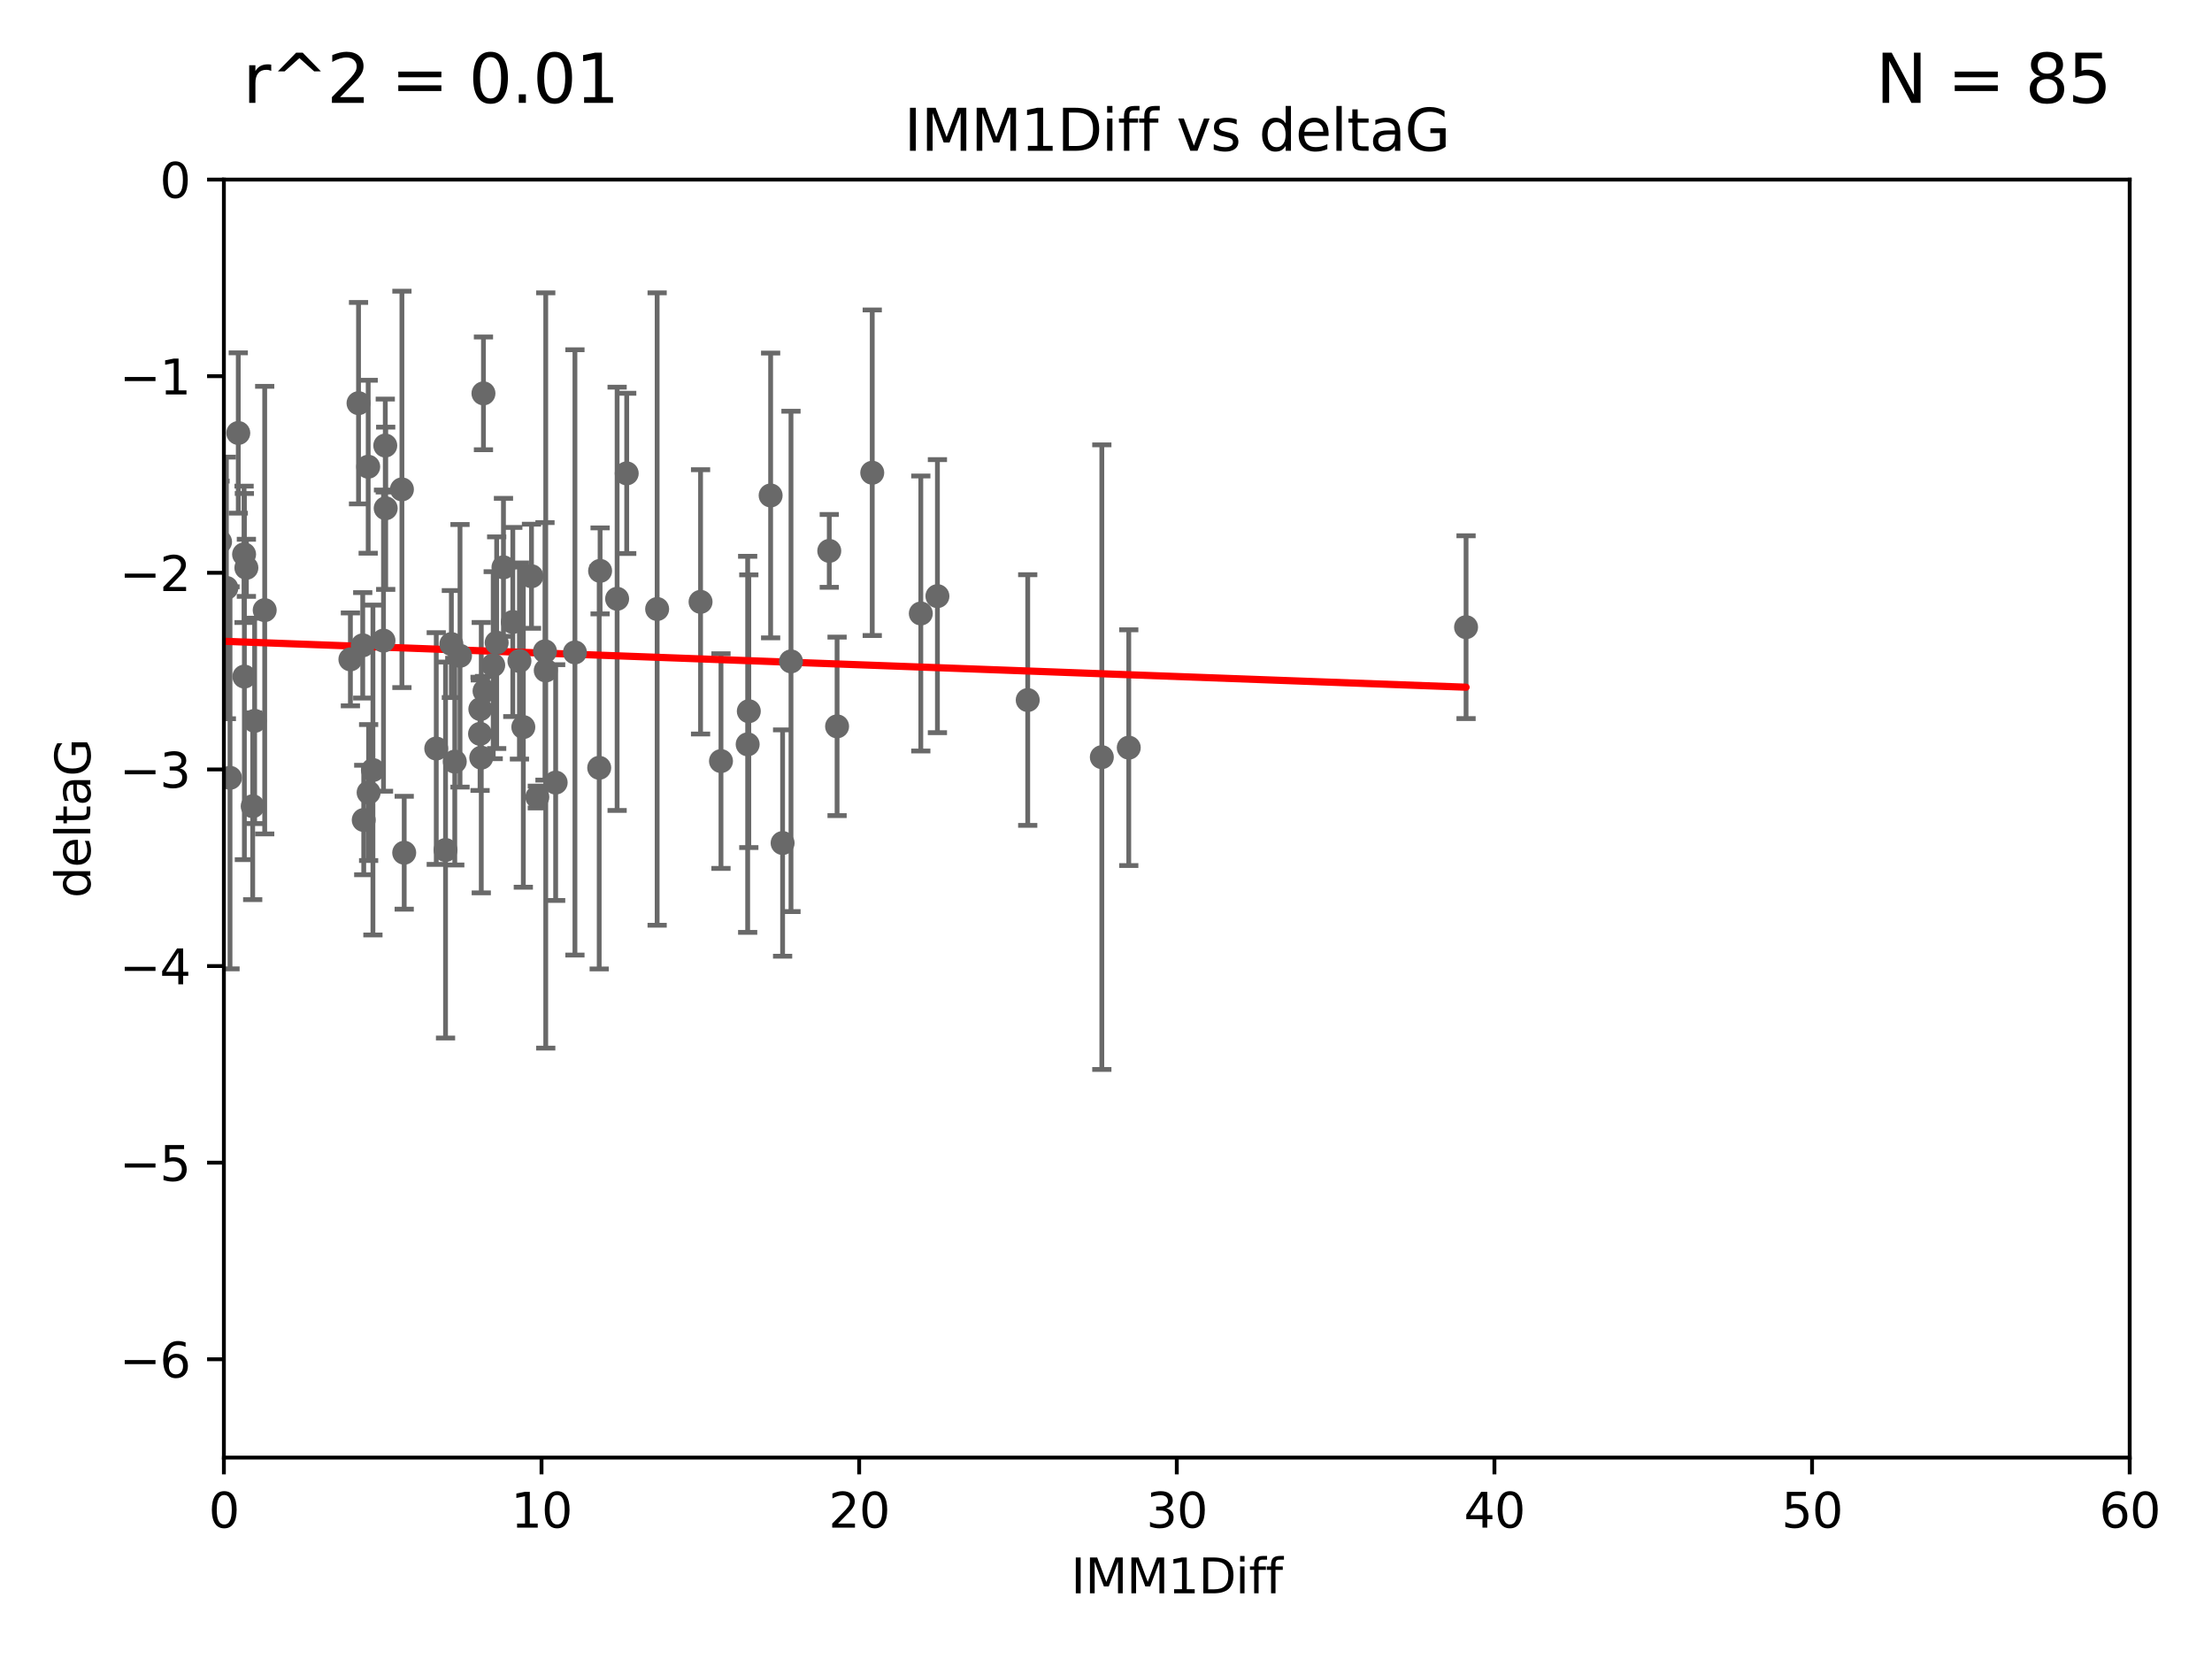 <?xml version="1.0" encoding="utf-8" standalone="no"?>
<!DOCTYPE svg PUBLIC "-//W3C//DTD SVG 1.1//EN"
  "http://www.w3.org/Graphics/SVG/1.1/DTD/svg11.dtd">
<svg xmlns:xlink="http://www.w3.org/1999/xlink" width="460.8pt" height="345.6pt" viewBox="0 0 460.8 345.6" xmlns="http://www.w3.org/2000/svg" version="1.1">
 <defs>
  <style type="text/css">*{stroke-linejoin: round; stroke-linecap: butt}</style>
 </defs>
 <g id="figure_1">
  <g id="patch_1">
   <path d="M 0 345.6 
L 460.8 345.6 
L 460.8 0 
L 0 0 
z
" style="fill: #ffffff"/>
  </g>
  <g id="axes_1">
   <g id="patch_2">
    <path d="M 46.64 303.64 
L 443.655 303.64 
L 443.655 37.411 
L 46.64 37.411 
z
" style="fill: #ffffff"/>
   </g>
   <g id="PathCollection_1">
    <defs>
     <path id="m574c63deb1" d="M 0 1.118 
C 0.297 1.118 0.581 1 0.791 0.791 
C 1 0.581 1.118 0.297 1.118 0 
C 1.118 -0.297 1 -0.581 0.791 -0.791 
C 0.581 -1 0.297 -1.118 0 -1.118 
C -0.297 -1.118 -0.581 -1 -0.791 -0.791 
C -1 -0.581 -1.118 -0.297 -1.118 0 
C -1.118 0.297 -1 0.581 -0.791 0.791 
C -0.581 1 -0.297 1.118 0 1.118 
z
" style="stroke: #696969"/>
    </defs>
    <g clip-path="url(#pde5aeaf390)">
     <use xlink:href="#m574c63deb1" x="27.583" y="138.991" style="fill: #696969; stroke: #696969"/>
     <use xlink:href="#m574c63deb1" x="50.908" y="140.944" style="fill: #696969; stroke: #696969"/>
     <use xlink:href="#m574c63deb1" x="72.995" y="137.361" style="fill: #696969; stroke: #696969"/>
     <use xlink:href="#m574c63deb1" x="20.556" y="90.356" style="fill: #696969; stroke: #696969"/>
     <use xlink:href="#m574c63deb1" x="53.045" y="150.171" style="fill: #696969; stroke: #696969"/>
     <use xlink:href="#m574c63deb1" x="79.89" y="133.454" style="fill: #696969; stroke: #696969"/>
     <use xlink:href="#m574c63deb1" x="37.184" y="168.441" style="fill: #696969; stroke: #696969"/>
     <use xlink:href="#m574c63deb1" x="36.721" y="122.636" style="fill: #696969; stroke: #696969"/>
     <use xlink:href="#m574c63deb1" x="94.738" y="158.659" style="fill: #696969; stroke: #696969"/>
     <use xlink:href="#m574c63deb1" x="113.53" y="135.686" style="fill: #696969; stroke: #696969"/>
     <use xlink:href="#m574c63deb1" x="38.931" y="152.121" style="fill: #696969; stroke: #696969"/>
     <use xlink:href="#m574c63deb1" x="28.364" y="144.443" style="fill: #696969; stroke: #696969"/>
     <use xlink:href="#m574c63deb1" x="22.369" y="114.754" style="fill: #696969; stroke: #696969"/>
     <use xlink:href="#m574c63deb1" x="38.356" y="149.63" style="fill: #696969; stroke: #696969"/>
     <use xlink:href="#m574c63deb1" x="38.673" y="178.006" style="fill: #696969; stroke: #696969"/>
     <use xlink:href="#m574c63deb1" x="52.642" y="167.952" style="fill: #696969; stroke: #696969"/>
     <use xlink:href="#m574c63deb1" x="38.587" y="139.362" style="fill: #696969; stroke: #696969"/>
     <use xlink:href="#m574c63deb1" x="50.848" y="115.476" style="fill: #696969; stroke: #696969"/>
     <use xlink:href="#m574c63deb1" x="47.156" y="122.472" style="fill: #696969; stroke: #696969"/>
     <use xlink:href="#m574c63deb1" x="35.57" y="125.733" style="fill: #696969; stroke: #696969"/>
     <use xlink:href="#m574c63deb1" x="35.054" y="167.608" style="fill: #696969; stroke: #696969"/>
     <use xlink:href="#m574c63deb1" x="76.793" y="165.102" style="fill: #696969; stroke: #696969"/>
     <use xlink:href="#m574c63deb1" x="26.068" y="140.03" style="fill: #696969; stroke: #696969"/>
     <use xlink:href="#m574c63deb1" x="47.917" y="162.032" style="fill: #696969; stroke: #696969"/>
     <use xlink:href="#m574c63deb1" x="95.83" y="136.616" style="fill: #696969; stroke: #696969"/>
     <use xlink:href="#m574c63deb1" x="43.193" y="139.482" style="fill: #696969; stroke: #696969"/>
     <use xlink:href="#m574c63deb1" x="41.896" y="145.205" style="fill: #696969; stroke: #696969"/>
     <use xlink:href="#m574c63deb1" x="29.734" y="85.045" style="fill: #696969; stroke: #696969"/>
     <use xlink:href="#m574c63deb1" x="23.084" y="80.094" style="fill: #696969; stroke: #696969"/>
     <use xlink:href="#m574c63deb1" x="37.601" y="132.1" style="fill: #696969; stroke: #696969"/>
     <use xlink:href="#m574c63deb1" x="110.718" y="120.039" style="fill: #696969; stroke: #696969"/>
     <use xlink:href="#m574c63deb1" x="83.728" y="101.947" style="fill: #696969; stroke: #696969"/>
     <use xlink:href="#m574c63deb1" x="100.257" y="157.835" style="fill: #696969; stroke: #696969"/>
     <use xlink:href="#m574c63deb1" x="21.337" y="144.473" style="fill: #696969; stroke: #696969"/>
     <use xlink:href="#m574c63deb1" x="74.689" y="83.988" style="fill: #696969; stroke: #696969"/>
     <use xlink:href="#m574c63deb1" x="76.701" y="97.228" style="fill: #696969; stroke: #696969"/>
     <use xlink:href="#m574c63deb1" x="136.895" y="126.872" style="fill: #696969; stroke: #696969"/>
     <use xlink:href="#m574c63deb1" x="125.011" y="118.925" style="fill: #696969; stroke: #696969"/>
     <use xlink:href="#m574c63deb1" x="84.204" y="177.64" style="fill: #696969; stroke: #696969"/>
     <use xlink:href="#m574c63deb1" x="45.839" y="112.863" style="fill: #696969; stroke: #696969"/>
     <use xlink:href="#m574c63deb1" x="51.325" y="118.287" style="fill: #696969; stroke: #696969"/>
     <use xlink:href="#m574c63deb1" x="77.687" y="160.41" style="fill: #696969; stroke: #696969"/>
     <use xlink:href="#m574c63deb1" x="55.143" y="127.102" style="fill: #696969; stroke: #696969"/>
     <use xlink:href="#m574c63deb1" x="75.774" y="170.822" style="fill: #696969; stroke: #696969"/>
     <use xlink:href="#m574c63deb1" x="80.347" y="105.883" style="fill: #696969; stroke: #696969"/>
     <use xlink:href="#m574c63deb1" x="75.563" y="134.434" style="fill: #696969; stroke: #696969"/>
     <use xlink:href="#m574c63deb1" x="111.936" y="166.039" style="fill: #696969; stroke: #696969"/>
     <use xlink:href="#m574c63deb1" x="94.03" y="134.166" style="fill: #696969; stroke: #696969"/>
     <use xlink:href="#m574c63deb1" x="109.018" y="151.468" style="fill: #696969; stroke: #696969"/>
     <use xlink:href="#m574c63deb1" x="49.637" y="90.2" style="fill: #696969; stroke: #696969"/>
     <use xlink:href="#m574c63deb1" x="100.713" y="81.947" style="fill: #696969; stroke: #696969"/>
     <use xlink:href="#m574c63deb1" x="100.005" y="152.872" style="fill: #696969; stroke: #696969"/>
     <use xlink:href="#m574c63deb1" x="42.822" y="122.845" style="fill: #696969; stroke: #696969"/>
     <use xlink:href="#m574c63deb1" x="108.21" y="137.699" style="fill: #696969; stroke: #696969"/>
     <use xlink:href="#m574c63deb1" x="90.881" y="155.934" style="fill: #696969; stroke: #696969"/>
     <use xlink:href="#m574c63deb1" x="119.77" y="135.909" style="fill: #696969; stroke: #696969"/>
     <use xlink:href="#m574c63deb1" x="164.778" y="137.783" style="fill: #696969; stroke: #696969"/>
     <use xlink:href="#m574c63deb1" x="115.754" y="163.027" style="fill: #696969; stroke: #696969"/>
     <use xlink:href="#m574c63deb1" x="124.825" y="159.95" style="fill: #696969; stroke: #696969"/>
     <use xlink:href="#m574c63deb1" x="128.557" y="124.741" style="fill: #696969; stroke: #696969"/>
     <use xlink:href="#m574c63deb1" x="113.689" y="139.672" style="fill: #696969; stroke: #696969"/>
     <use xlink:href="#m574c63deb1" x="145.94" y="125.378" style="fill: #696969; stroke: #696969"/>
     <use xlink:href="#m574c63deb1" x="102.745" y="138.571" style="fill: #696969; stroke: #696969"/>
     <use xlink:href="#m574c63deb1" x="130.556" y="98.614" style="fill: #696969; stroke: #696969"/>
     <use xlink:href="#m574c63deb1" x="103.466" y="133.882" style="fill: #696969; stroke: #696969"/>
     <use xlink:href="#m574c63deb1" x="100.94" y="143.954" style="fill: #696969; stroke: #696969"/>
     <use xlink:href="#m574c63deb1" x="100.065" y="147.722" style="fill: #696969; stroke: #696969"/>
     <use xlink:href="#m574c63deb1" x="155.991" y="148.158" style="fill: #696969; stroke: #696969"/>
     <use xlink:href="#m574c63deb1" x="174.38" y="151.313" style="fill: #696969; stroke: #696969"/>
     <use xlink:href="#m574c63deb1" x="163.032" y="175.62" style="fill: #696969; stroke: #696969"/>
     <use xlink:href="#m574c63deb1" x="150.195" y="158.547" style="fill: #696969; stroke: #696969"/>
     <use xlink:href="#m574c63deb1" x="80.261" y="92.815" style="fill: #696969; stroke: #696969"/>
     <use xlink:href="#m574c63deb1" x="104.882" y="118.184" style="fill: #696969; stroke: #696969"/>
     <use xlink:href="#m574c63deb1" x="92.813" y="177.073" style="fill: #696969; stroke: #696969"/>
     <use xlink:href="#m574c63deb1" x="155.753" y="155.059" style="fill: #696969; stroke: #696969"/>
     <use xlink:href="#m574c63deb1" x="214.094" y="145.834" style="fill: #696969; stroke: #696969"/>
     <use xlink:href="#m574c63deb1" x="106.827" y="129.571" style="fill: #696969; stroke: #696969"/>
     <use xlink:href="#m574c63deb1" x="305.408" y="130.652" style="fill: #696969; stroke: #696969"/>
     <use xlink:href="#m574c63deb1" x="172.752" y="114.763" style="fill: #696969; stroke: #696969"/>
     <use xlink:href="#m574c63deb1" x="235.143" y="155.752" style="fill: #696969; stroke: #696969"/>
     <use xlink:href="#m574c63deb1" x="181.705" y="98.48" style="fill: #696969; stroke: #696969"/>
     <use xlink:href="#m574c63deb1" x="160.537" y="103.212" style="fill: #696969; stroke: #696969"/>
     <use xlink:href="#m574c63deb1" x="195.282" y="124.187" style="fill: #696969; stroke: #696969"/>
     <use xlink:href="#m574c63deb1" x="191.822" y="127.799" style="fill: #696969; stroke: #696969"/>
     <use xlink:href="#m574c63deb1" x="229.532" y="157.729" style="fill: #696969; stroke: #696969"/>
    </g>
   </g>
   <g id="matplotlib.axis_1">
    <g id="xtick_1">
     <g id="line2d_1">
      <defs>
       <path id="m082822a2c7" d="M 0 0 
L 0 3.5 
" style="stroke: #000000; stroke-width: 0.8"/>
      </defs>
      <g>
       <use xlink:href="#m082822a2c7" x="46.64" y="303.64" style="stroke: #000000; stroke-width: 0.8"/>
      </g>
     </g>
     <g id="text_1">
      <!-- 0 -->
      <g transform="translate(43.459 318.238)scale(0.1 -0.1)">
       <defs>
        <path id="DejaVuSans-30" d="M 2034 4250 
Q 1547 4250 1301 3770 
Q 1056 3291 1056 2328 
Q 1056 1369 1301 889 
Q 1547 409 2034 409 
Q 2525 409 2770 889 
Q 3016 1369 3016 2328 
Q 3016 3291 2770 3770 
Q 2525 4250 2034 4250 
z
M 2034 4750 
Q 2819 4750 3233 4129 
Q 3647 3509 3647 2328 
Q 3647 1150 3233 529 
Q 2819 -91 2034 -91 
Q 1250 -91 836 529 
Q 422 1150 422 2328 
Q 422 3509 836 4129 
Q 1250 4750 2034 4750 
z
" transform="scale(0.016)"/>
       </defs>
       <use xlink:href="#DejaVuSans-30"/>
      </g>
     </g>
    </g>
    <g id="xtick_2">
     <g id="line2d_2">
      <g>
       <use xlink:href="#m082822a2c7" x="112.809" y="303.64" style="stroke: #000000; stroke-width: 0.8"/>
      </g>
     </g>
     <g id="text_2">
      <!-- 10 -->
      <g transform="translate(106.447 318.238)scale(0.1 -0.1)">
       <defs>
        <path id="DejaVuSans-31" d="M 794 531 
L 1825 531 
L 1825 4091 
L 703 3866 
L 703 4441 
L 1819 4666 
L 2450 4666 
L 2450 531 
L 3481 531 
L 3481 0 
L 794 0 
L 794 531 
z
" transform="scale(0.016)"/>
       </defs>
       <use xlink:href="#DejaVuSans-31"/>
       <use xlink:href="#DejaVuSans-30" x="63.623"/>
      </g>
     </g>
    </g>
    <g id="xtick_3">
     <g id="line2d_3">
      <g>
       <use xlink:href="#m082822a2c7" x="178.978" y="303.64" style="stroke: #000000; stroke-width: 0.8"/>
      </g>
     </g>
     <g id="text_3">
      <!-- 20 -->
      <g transform="translate(172.616 318.238)scale(0.1 -0.1)">
       <defs>
        <path id="DejaVuSans-32" d="M 1228 531 
L 3431 531 
L 3431 0 
L 469 0 
L 469 531 
Q 828 903 1448 1529 
Q 2069 2156 2228 2338 
Q 2531 2678 2651 2914 
Q 2772 3150 2772 3378 
Q 2772 3750 2511 3984 
Q 2250 4219 1831 4219 
Q 1534 4219 1204 4116 
Q 875 4013 500 3803 
L 500 4441 
Q 881 4594 1212 4672 
Q 1544 4750 1819 4750 
Q 2544 4750 2975 4387 
Q 3406 4025 3406 3419 
Q 3406 3131 3298 2873 
Q 3191 2616 2906 2266 
Q 2828 2175 2409 1742 
Q 1991 1309 1228 531 
z
" transform="scale(0.016)"/>
       </defs>
       <use xlink:href="#DejaVuSans-32"/>
       <use xlink:href="#DejaVuSans-30" x="63.623"/>
      </g>
     </g>
    </g>
    <g id="xtick_4">
     <g id="line2d_4">
      <g>
       <use xlink:href="#m082822a2c7" x="245.148" y="303.64" style="stroke: #000000; stroke-width: 0.8"/>
      </g>
     </g>
     <g id="text_4">
      <!-- 30 -->
      <g transform="translate(238.785 318.238)scale(0.1 -0.1)">
       <defs>
        <path id="DejaVuSans-33" d="M 2597 2516 
Q 3050 2419 3304 2112 
Q 3559 1806 3559 1356 
Q 3559 666 3084 287 
Q 2609 -91 1734 -91 
Q 1441 -91 1130 -33 
Q 819 25 488 141 
L 488 750 
Q 750 597 1062 519 
Q 1375 441 1716 441 
Q 2309 441 2620 675 
Q 2931 909 2931 1356 
Q 2931 1769 2642 2001 
Q 2353 2234 1838 2234 
L 1294 2234 
L 1294 2753 
L 1863 2753 
Q 2328 2753 2575 2939 
Q 2822 3125 2822 3475 
Q 2822 3834 2567 4026 
Q 2313 4219 1838 4219 
Q 1578 4219 1281 4162 
Q 984 4106 628 3988 
L 628 4550 
Q 988 4650 1302 4700 
Q 1616 4750 1894 4750 
Q 2613 4750 3031 4423 
Q 3450 4097 3450 3541 
Q 3450 3153 3228 2886 
Q 3006 2619 2597 2516 
z
" transform="scale(0.016)"/>
       </defs>
       <use xlink:href="#DejaVuSans-33"/>
       <use xlink:href="#DejaVuSans-30" x="63.623"/>
      </g>
     </g>
    </g>
    <g id="xtick_5">
     <g id="line2d_5">
      <g>
       <use xlink:href="#m082822a2c7" x="311.317" y="303.64" style="stroke: #000000; stroke-width: 0.8"/>
      </g>
     </g>
     <g id="text_5">
      <!-- 40 -->
      <g transform="translate(304.954 318.238)scale(0.1 -0.1)">
       <defs>
        <path id="DejaVuSans-34" d="M 2419 4116 
L 825 1625 
L 2419 1625 
L 2419 4116 
z
M 2253 4666 
L 3047 4666 
L 3047 1625 
L 3713 1625 
L 3713 1100 
L 3047 1100 
L 3047 0 
L 2419 0 
L 2419 1100 
L 313 1100 
L 313 1709 
L 2253 4666 
z
" transform="scale(0.016)"/>
       </defs>
       <use xlink:href="#DejaVuSans-34"/>
       <use xlink:href="#DejaVuSans-30" x="63.623"/>
      </g>
     </g>
    </g>
    <g id="xtick_6">
     <g id="line2d_6">
      <g>
       <use xlink:href="#m082822a2c7" x="377.486" y="303.64" style="stroke: #000000; stroke-width: 0.8"/>
      </g>
     </g>
     <g id="text_6">
      <!-- 50 -->
      <g transform="translate(371.123 318.238)scale(0.1 -0.1)">
       <defs>
        <path id="DejaVuSans-35" d="M 691 4666 
L 3169 4666 
L 3169 4134 
L 1269 4134 
L 1269 2991 
Q 1406 3038 1543 3061 
Q 1681 3084 1819 3084 
Q 2600 3084 3056 2656 
Q 3513 2228 3513 1497 
Q 3513 744 3044 326 
Q 2575 -91 1722 -91 
Q 1428 -91 1123 -41 
Q 819 9 494 109 
L 494 744 
Q 775 591 1075 516 
Q 1375 441 1709 441 
Q 2250 441 2565 725 
Q 2881 1009 2881 1497 
Q 2881 1984 2565 2268 
Q 2250 2553 1709 2553 
Q 1456 2553 1204 2497 
Q 953 2441 691 2322 
L 691 4666 
z
" transform="scale(0.016)"/>
       </defs>
       <use xlink:href="#DejaVuSans-35"/>
       <use xlink:href="#DejaVuSans-30" x="63.623"/>
      </g>
     </g>
    </g>
    <g id="xtick_7">
     <g id="line2d_7">
      <g>
       <use xlink:href="#m082822a2c7" x="443.655" y="303.64" style="stroke: #000000; stroke-width: 0.8"/>
      </g>
     </g>
     <g id="text_7">
      <!-- 60 -->
      <g transform="translate(437.293 318.238)scale(0.1 -0.1)">
       <defs>
        <path id="DejaVuSans-36" d="M 2113 2584 
Q 1688 2584 1439 2293 
Q 1191 2003 1191 1497 
Q 1191 994 1439 701 
Q 1688 409 2113 409 
Q 2538 409 2786 701 
Q 3034 994 3034 1497 
Q 3034 2003 2786 2293 
Q 2538 2584 2113 2584 
z
M 3366 4563 
L 3366 3988 
Q 3128 4100 2886 4159 
Q 2644 4219 2406 4219 
Q 1781 4219 1451 3797 
Q 1122 3375 1075 2522 
Q 1259 2794 1537 2939 
Q 1816 3084 2150 3084 
Q 2853 3084 3261 2657 
Q 3669 2231 3669 1497 
Q 3669 778 3244 343 
Q 2819 -91 2113 -91 
Q 1303 -91 875 529 
Q 447 1150 447 2328 
Q 447 3434 972 4092 
Q 1497 4750 2381 4750 
Q 2619 4750 2861 4703 
Q 3103 4656 3366 4563 
z
" transform="scale(0.016)"/>
       </defs>
       <use xlink:href="#DejaVuSans-36"/>
       <use xlink:href="#DejaVuSans-30" x="63.623"/>
      </g>
     </g>
    </g>
    <g id="text_8">
     <!-- IMM1Diff -->
     <g transform="translate(223.104 331.917)scale(0.1 -0.1)">
      <defs>
       <path id="DejaVuSans-49" d="M 628 4666 
L 1259 4666 
L 1259 0 
L 628 0 
L 628 4666 
z
" transform="scale(0.016)"/>
       <path id="DejaVuSans-4d" d="M 628 4666 
L 1569 4666 
L 2759 1491 
L 3956 4666 
L 4897 4666 
L 4897 0 
L 4281 0 
L 4281 4097 
L 3078 897 
L 2444 897 
L 1241 4097 
L 1241 0 
L 628 0 
L 628 4666 
z
" transform="scale(0.016)"/>
       <path id="DejaVuSans-44" d="M 1259 4147 
L 1259 519 
L 2022 519 
Q 2988 519 3436 956 
Q 3884 1394 3884 2338 
Q 3884 3275 3436 3711 
Q 2988 4147 2022 4147 
L 1259 4147 
z
M 628 4666 
L 1925 4666 
Q 3281 4666 3915 4102 
Q 4550 3538 4550 2338 
Q 4550 1131 3912 565 
Q 3275 0 1925 0 
L 628 0 
L 628 4666 
z
" transform="scale(0.016)"/>
       <path id="DejaVuSans-69" d="M 603 3500 
L 1178 3500 
L 1178 0 
L 603 0 
L 603 3500 
z
M 603 4863 
L 1178 4863 
L 1178 4134 
L 603 4134 
L 603 4863 
z
" transform="scale(0.016)"/>
       <path id="DejaVuSans-66" d="M 2375 4863 
L 2375 4384 
L 1825 4384 
Q 1516 4384 1395 4259 
Q 1275 4134 1275 3809 
L 1275 3500 
L 2222 3500 
L 2222 3053 
L 1275 3053 
L 1275 0 
L 697 0 
L 697 3053 
L 147 3053 
L 147 3500 
L 697 3500 
L 697 3744 
Q 697 4328 969 4595 
Q 1241 4863 1831 4863 
L 2375 4863 
z
" transform="scale(0.016)"/>
      </defs>
      <use xlink:href="#DejaVuSans-49"/>
      <use xlink:href="#DejaVuSans-4d" x="29.492"/>
      <use xlink:href="#DejaVuSans-4d" x="115.771"/>
      <use xlink:href="#DejaVuSans-31" x="202.051"/>
      <use xlink:href="#DejaVuSans-44" x="265.674"/>
      <use xlink:href="#DejaVuSans-69" x="342.676"/>
      <use xlink:href="#DejaVuSans-66" x="370.459"/>
      <use xlink:href="#DejaVuSans-66" x="405.664"/>
     </g>
    </g>
   </g>
   <g id="matplotlib.axis_2">
    <g id="ytick_1">
     <g id="line2d_8">
      <defs>
       <path id="mbc1e26b89a" d="M 0 0 
L -3.5 0 
" style="stroke: #000000; stroke-width: 0.8"/>
      </defs>
      <g>
       <use xlink:href="#mbc1e26b89a" x="46.64" y="283.161" style="stroke: #000000; stroke-width: 0.8"/>
      </g>
     </g>
     <g id="text_9">
      <!-- −6 -->
      <g transform="translate(24.898 286.96)scale(0.1 -0.1)">
       <defs>
        <path id="DejaVuSans-2212" d="M 678 2272 
L 4684 2272 
L 4684 1741 
L 678 1741 
L 678 2272 
z
" transform="scale(0.016)"/>
       </defs>
       <use xlink:href="#DejaVuSans-2212"/>
       <use xlink:href="#DejaVuSans-36" x="83.789"/>
      </g>
     </g>
    </g>
    <g id="ytick_2">
     <g id="line2d_9">
      <g>
       <use xlink:href="#mbc1e26b89a" x="46.64" y="242.203" style="stroke: #000000; stroke-width: 0.8"/>
      </g>
     </g>
     <g id="text_10">
      <!-- −5 -->
      <g transform="translate(24.898 246.002)scale(0.1 -0.1)">
       <use xlink:href="#DejaVuSans-2212"/>
       <use xlink:href="#DejaVuSans-35" x="83.789"/>
      </g>
     </g>
    </g>
    <g id="ytick_3">
     <g id="line2d_10">
      <g>
       <use xlink:href="#mbc1e26b89a" x="46.64" y="201.244" style="stroke: #000000; stroke-width: 0.8"/>
      </g>
     </g>
     <g id="text_11">
      <!-- −4 -->
      <g transform="translate(24.898 205.044)scale(0.1 -0.1)">
       <use xlink:href="#DejaVuSans-2212"/>
       <use xlink:href="#DejaVuSans-34" x="83.789"/>
      </g>
     </g>
    </g>
    <g id="ytick_4">
     <g id="line2d_11">
      <g>
       <use xlink:href="#mbc1e26b89a" x="46.64" y="160.286" style="stroke: #000000; stroke-width: 0.8"/>
      </g>
     </g>
     <g id="text_12">
      <!-- −3 -->
      <g transform="translate(24.898 164.085)scale(0.1 -0.1)">
       <use xlink:href="#DejaVuSans-2212"/>
       <use xlink:href="#DejaVuSans-33" x="83.789"/>
      </g>
     </g>
    </g>
    <g id="ytick_5">
     <g id="line2d_12">
      <g>
       <use xlink:href="#mbc1e26b89a" x="46.64" y="119.328" style="stroke: #000000; stroke-width: 0.8"/>
      </g>
     </g>
     <g id="text_13">
      <!-- −2 -->
      <g transform="translate(24.898 123.127)scale(0.1 -0.1)">
       <use xlink:href="#DejaVuSans-2212"/>
       <use xlink:href="#DejaVuSans-32" x="83.789"/>
      </g>
     </g>
    </g>
    <g id="ytick_6">
     <g id="line2d_13">
      <g>
       <use xlink:href="#mbc1e26b89a" x="46.64" y="78.369" style="stroke: #000000; stroke-width: 0.8"/>
      </g>
     </g>
     <g id="text_14">
      <!-- −1 -->
      <g transform="translate(24.898 82.169)scale(0.1 -0.1)">
       <use xlink:href="#DejaVuSans-2212"/>
       <use xlink:href="#DejaVuSans-31" x="83.789"/>
      </g>
     </g>
    </g>
    <g id="ytick_7">
     <g id="line2d_14">
      <g>
       <use xlink:href="#mbc1e26b89a" x="46.64" y="37.411" style="stroke: #000000; stroke-width: 0.8"/>
      </g>
     </g>
     <g id="text_15">
      <!-- 0 -->
      <g transform="translate(33.278 41.21)scale(0.1 -0.1)">
       <use xlink:href="#DejaVuSans-30"/>
      </g>
     </g>
    </g>
    <g id="text_16">
     <!-- deltaG -->
     <g transform="translate(18.818 187.064)rotate(-90)scale(0.1 -0.1)">
      <defs>
       <path id="DejaVuSans-64" d="M 2906 2969 
L 2906 4863 
L 3481 4863 
L 3481 0 
L 2906 0 
L 2906 525 
Q 2725 213 2448 61 
Q 2172 -91 1784 -91 
Q 1150 -91 751 415 
Q 353 922 353 1747 
Q 353 2572 751 3078 
Q 1150 3584 1784 3584 
Q 2172 3584 2448 3432 
Q 2725 3281 2906 2969 
z
M 947 1747 
Q 947 1113 1208 752 
Q 1469 391 1925 391 
Q 2381 391 2643 752 
Q 2906 1113 2906 1747 
Q 2906 2381 2643 2742 
Q 2381 3103 1925 3103 
Q 1469 3103 1208 2742 
Q 947 2381 947 1747 
z
" transform="scale(0.016)"/>
       <path id="DejaVuSans-65" d="M 3597 1894 
L 3597 1613 
L 953 1613 
Q 991 1019 1311 708 
Q 1631 397 2203 397 
Q 2534 397 2845 478 
Q 3156 559 3463 722 
L 3463 178 
Q 3153 47 2828 -22 
Q 2503 -91 2169 -91 
Q 1331 -91 842 396 
Q 353 884 353 1716 
Q 353 2575 817 3079 
Q 1281 3584 2069 3584 
Q 2775 3584 3186 3129 
Q 3597 2675 3597 1894 
z
M 3022 2063 
Q 3016 2534 2758 2815 
Q 2500 3097 2075 3097 
Q 1594 3097 1305 2825 
Q 1016 2553 972 2059 
L 3022 2063 
z
" transform="scale(0.016)"/>
       <path id="DejaVuSans-6c" d="M 603 4863 
L 1178 4863 
L 1178 0 
L 603 0 
L 603 4863 
z
" transform="scale(0.016)"/>
       <path id="DejaVuSans-74" d="M 1172 4494 
L 1172 3500 
L 2356 3500 
L 2356 3053 
L 1172 3053 
L 1172 1153 
Q 1172 725 1289 603 
Q 1406 481 1766 481 
L 2356 481 
L 2356 0 
L 1766 0 
Q 1100 0 847 248 
Q 594 497 594 1153 
L 594 3053 
L 172 3053 
L 172 3500 
L 594 3500 
L 594 4494 
L 1172 4494 
z
" transform="scale(0.016)"/>
       <path id="DejaVuSans-61" d="M 2194 1759 
Q 1497 1759 1228 1600 
Q 959 1441 959 1056 
Q 959 750 1161 570 
Q 1363 391 1709 391 
Q 2188 391 2477 730 
Q 2766 1069 2766 1631 
L 2766 1759 
L 2194 1759 
z
M 3341 1997 
L 3341 0 
L 2766 0 
L 2766 531 
Q 2569 213 2275 61 
Q 1981 -91 1556 -91 
Q 1019 -91 701 211 
Q 384 513 384 1019 
Q 384 1609 779 1909 
Q 1175 2209 1959 2209 
L 2766 2209 
L 2766 2266 
Q 2766 2663 2505 2880 
Q 2244 3097 1772 3097 
Q 1472 3097 1187 3025 
Q 903 2953 641 2809 
L 641 3341 
Q 956 3463 1253 3523 
Q 1550 3584 1831 3584 
Q 2591 3584 2966 3190 
Q 3341 2797 3341 1997 
z
" transform="scale(0.016)"/>
       <path id="DejaVuSans-47" d="M 3809 666 
L 3809 1919 
L 2778 1919 
L 2778 2438 
L 4434 2438 
L 4434 434 
Q 4069 175 3628 42 
Q 3188 -91 2688 -91 
Q 1594 -91 976 548 
Q 359 1188 359 2328 
Q 359 3472 976 4111 
Q 1594 4750 2688 4750 
Q 3144 4750 3555 4637 
Q 3966 4525 4313 4306 
L 4313 3634 
Q 3963 3931 3569 4081 
Q 3175 4231 2741 4231 
Q 1884 4231 1454 3753 
Q 1025 3275 1025 2328 
Q 1025 1384 1454 906 
Q 1884 428 2741 428 
Q 3075 428 3337 486 
Q 3600 544 3809 666 
z
" transform="scale(0.016)"/>
      </defs>
      <use xlink:href="#DejaVuSans-64"/>
      <use xlink:href="#DejaVuSans-65" x="63.477"/>
      <use xlink:href="#DejaVuSans-6c" x="125"/>
      <use xlink:href="#DejaVuSans-74" x="152.783"/>
      <use xlink:href="#DejaVuSans-61" x="191.992"/>
      <use xlink:href="#DejaVuSans-47" x="253.271"/>
     </g>
    </g>
   </g>
   <g id="LineCollection_1">
    <path d="M 27.583 164.021 
L 27.583 113.962 
" clip-path="url(#pde5aeaf390)" style="fill: none; stroke: #696969"/>
    <path d="M 50.908 179.078 
L 50.908 102.809 
" clip-path="url(#pde5aeaf390)" style="fill: none; stroke: #696969"/>
    <path d="M 72.995 147.037 
L 72.995 127.686 
" clip-path="url(#pde5aeaf390)" style="fill: none; stroke: #696969"/>
    <path d="M 20.556 96.725 
L 20.556 83.987 
" clip-path="url(#pde5aeaf390)" style="fill: none; stroke: #696969"/>
    <path d="M 53.045 171.564 
L 53.045 128.778 
" clip-path="url(#pde5aeaf390)" style="fill: none; stroke: #696969"/>
    <path d="M 79.89 164.824 
L 79.89 102.083 
" clip-path="url(#pde5aeaf390)" style="fill: none; stroke: #696969"/>
    <path d="M 37.184 186.134 
L 37.184 150.749 
" clip-path="url(#pde5aeaf390)" style="fill: none; stroke: #696969"/>
    <path d="M 36.721 139.478 
L 36.721 105.794 
" clip-path="url(#pde5aeaf390)" style="fill: none; stroke: #696969"/>
    <path d="M 94.738 180.193 
L 94.738 137.125 
" clip-path="url(#pde5aeaf390)" style="fill: none; stroke: #696969"/>
    <path d="M 113.53 162.509 
L 113.53 108.863 
" clip-path="url(#pde5aeaf390)" style="fill: none; stroke: #696969"/>
    <path d="M 38.931 160.32 
L 38.931 143.921 
" clip-path="url(#pde5aeaf390)" style="fill: none; stroke: #696969"/>
    <path d="M 28.364 200.27 
L 28.364 88.616 
" clip-path="url(#pde5aeaf390)" style="fill: none; stroke: #696969"/>
    <path d="M 22.369 133.186 
L 22.369 96.322 
" clip-path="url(#pde5aeaf390)" style="fill: none; stroke: #696969"/>
    <path d="M 38.356 188.471 
L 38.356 110.79 
" clip-path="url(#pde5aeaf390)" style="fill: none; stroke: #696969"/>
    <path d="M 38.673 213.461 
L 38.673 142.55 
" clip-path="url(#pde5aeaf390)" style="fill: none; stroke: #696969"/>
    <path d="M 52.642 187.412 
L 52.642 148.492 
" clip-path="url(#pde5aeaf390)" style="fill: none; stroke: #696969"/>
    <path d="M 38.587 156.857 
L 38.587 121.867 
" clip-path="url(#pde5aeaf390)" style="fill: none; stroke: #696969"/>
    <path d="M 50.848 129.683 
L 50.848 101.27 
" clip-path="url(#pde5aeaf390)" style="fill: none; stroke: #696969"/>
    <path d="M 47.156 149.721 
L 47.156 95.222 
" clip-path="url(#pde5aeaf390)" style="fill: none; stroke: #696969"/>
    <path d="M 35.57 143.096 
L 35.57 108.37 
" clip-path="url(#pde5aeaf390)" style="fill: none; stroke: #696969"/>
    <path d="M 35.054 186.446 
L 35.054 148.77 
" clip-path="url(#pde5aeaf390)" style="fill: none; stroke: #696969"/>
    <path d="M 76.793 179.267 
L 76.793 150.936 
" clip-path="url(#pde5aeaf390)" style="fill: none; stroke: #696969"/>
    <path d="M 26.068 159.28 
L 26.068 120.779 
" clip-path="url(#pde5aeaf390)" style="fill: none; stroke: #696969"/>
    <path d="M 47.917 201.832 
L 47.917 122.231 
" clip-path="url(#pde5aeaf390)" style="fill: none; stroke: #696969"/>
    <path d="M 95.83 163.967 
L 95.83 109.266 
" clip-path="url(#pde5aeaf390)" style="fill: none; stroke: #696969"/>
    <path d="M 43.193 159.744 
L 43.193 119.221 
" clip-path="url(#pde5aeaf390)" style="fill: none; stroke: #696969"/>
    <path d="M 41.896 160.744 
L 41.896 129.666 
" clip-path="url(#pde5aeaf390)" style="fill: none; stroke: #696969"/>
    <path d="M 29.734 105.878 
L 29.734 64.213 
" clip-path="url(#pde5aeaf390)" style="fill: none; stroke: #696969"/>
    <path d="M 23.084 98.622 
L 23.084 61.566 
" clip-path="url(#pde5aeaf390)" style="fill: none; stroke: #696969"/>
    <path d="M 37.601 146.425 
L 37.601 117.775 
" clip-path="url(#pde5aeaf390)" style="fill: none; stroke: #696969"/>
    <path d="M 110.718 130.884 
L 110.718 109.194 
" clip-path="url(#pde5aeaf390)" style="fill: none; stroke: #696969"/>
    <path d="M 83.728 143.231 
L 83.728 60.663 
" clip-path="url(#pde5aeaf390)" style="fill: none; stroke: #696969"/>
    <path d="M 100.257 185.993 
L 100.257 129.677 
" clip-path="url(#pde5aeaf390)" style="fill: none; stroke: #696969"/>
    <path d="M 21.337 163.933 
L 21.337 125.012 
" clip-path="url(#pde5aeaf390)" style="fill: none; stroke: #696969"/>
    <path d="M 74.689 104.967 
L 74.689 63.009 
" clip-path="url(#pde5aeaf390)" style="fill: none; stroke: #696969"/>
    <path d="M 76.701 115.243 
L 76.701 79.213 
" clip-path="url(#pde5aeaf390)" style="fill: none; stroke: #696969"/>
    <path d="M 136.895 192.742 
L 136.895 61.003 
" clip-path="url(#pde5aeaf390)" style="fill: none; stroke: #696969"/>
    <path d="M 125.011 127.881 
L 125.011 109.969 
" clip-path="url(#pde5aeaf390)" style="fill: none; stroke: #696969"/>
    <path d="M 84.204 189.393 
L 84.204 165.886 
" clip-path="url(#pde5aeaf390)" style="fill: none; stroke: #696969"/>
    <path d="M 45.839 125.503 
L 45.839 100.224 
" clip-path="url(#pde5aeaf390)" style="fill: none; stroke: #696969"/>
    <path d="M 51.325 124.235 
L 51.325 112.338 
" clip-path="url(#pde5aeaf390)" style="fill: none; stroke: #696969"/>
    <path d="M 77.687 194.77 
L 77.687 126.05 
" clip-path="url(#pde5aeaf390)" style="fill: none; stroke: #696969"/>
    <path d="M 55.143 173.719 
L 55.143 80.484 
" clip-path="url(#pde5aeaf390)" style="fill: none; stroke: #696969"/>
    <path d="M 75.774 182.228 
L 75.774 159.416 
" clip-path="url(#pde5aeaf390)" style="fill: none; stroke: #696969"/>
    <path d="M 80.347 122.782 
L 80.347 88.984 
" clip-path="url(#pde5aeaf390)" style="fill: none; stroke: #696969"/>
    <path d="M 75.563 145.417 
L 75.563 123.45 
" clip-path="url(#pde5aeaf390)" style="fill: none; stroke: #696969"/>
    <path d="M 111.936 168.316 
L 111.936 163.761 
" clip-path="url(#pde5aeaf390)" style="fill: none; stroke: #696969"/>
    <path d="M 94.03 145.313 
L 94.03 123.019 
" clip-path="url(#pde5aeaf390)" style="fill: none; stroke: #696969"/>
    <path d="M 109.018 184.823 
L 109.018 118.113 
" clip-path="url(#pde5aeaf390)" style="fill: none; stroke: #696969"/>
    <path d="M 49.637 106.903 
L 49.637 73.497 
" clip-path="url(#pde5aeaf390)" style="fill: none; stroke: #696969"/>
    <path d="M 100.713 93.693 
L 100.713 70.2 
" clip-path="url(#pde5aeaf390)" style="fill: none; stroke: #696969"/>
    <path d="M 100.005 164.666 
L 100.005 141.078 
" clip-path="url(#pde5aeaf390)" style="fill: none; stroke: #696969"/>
    <path d="M 42.822 133.693 
L 42.822 111.996 
" clip-path="url(#pde5aeaf390)" style="fill: none; stroke: #696969"/>
    <path d="M 108.21 158.129 
L 108.21 117.269 
" clip-path="url(#pde5aeaf390)" style="fill: none; stroke: #696969"/>
    <path d="M 90.881 180.07 
L 90.881 131.798 
" clip-path="url(#pde5aeaf390)" style="fill: none; stroke: #696969"/>
    <path d="M 119.77 198.955 
L 119.77 72.863 
" clip-path="url(#pde5aeaf390)" style="fill: none; stroke: #696969"/>
    <path d="M 164.778 189.901 
L 164.778 85.666 
" clip-path="url(#pde5aeaf390)" style="fill: none; stroke: #696969"/>
    <path d="M 115.754 187.583 
L 115.754 138.47 
" clip-path="url(#pde5aeaf390)" style="fill: none; stroke: #696969"/>
    <path d="M 124.825 201.851 
L 124.825 118.048 
" clip-path="url(#pde5aeaf390)" style="fill: none; stroke: #696969"/>
    <path d="M 128.557 168.831 
L 128.557 80.651 
" clip-path="url(#pde5aeaf390)" style="fill: none; stroke: #696969"/>
    <path d="M 113.689 218.336 
L 113.689 61.008 
" clip-path="url(#pde5aeaf390)" style="fill: none; stroke: #696969"/>
    <path d="M 145.94 152.905 
L 145.94 97.851 
" clip-path="url(#pde5aeaf390)" style="fill: none; stroke: #696969"/>
    <path d="M 102.745 158.051 
L 102.745 119.091 
" clip-path="url(#pde5aeaf390)" style="fill: none; stroke: #696969"/>
    <path d="M 130.556 115.307 
L 130.556 81.922 
" clip-path="url(#pde5aeaf390)" style="fill: none; stroke: #696969"/>
    <path d="M 103.466 155.925 
L 103.466 111.839 
" clip-path="url(#pde5aeaf390)" style="fill: none; stroke: #696969"/>
    <path d="M 100.94 147.011 
L 100.94 140.897 
" clip-path="url(#pde5aeaf390)" style="fill: none; stroke: #696969"/>
    <path d="M 100.065 153.777 
L 100.065 141.666 
" clip-path="url(#pde5aeaf390)" style="fill: none; stroke: #696969"/>
    <path d="M 155.991 176.564 
L 155.991 119.753 
" clip-path="url(#pde5aeaf390)" style="fill: none; stroke: #696969"/>
    <path d="M 174.38 169.905 
L 174.38 132.721 
" clip-path="url(#pde5aeaf390)" style="fill: none; stroke: #696969"/>
    <path d="M 163.032 199.193 
L 163.032 152.047 
" clip-path="url(#pde5aeaf390)" style="fill: none; stroke: #696969"/>
    <path d="M 150.195 180.905 
L 150.195 136.189 
" clip-path="url(#pde5aeaf390)" style="fill: none; stroke: #696969"/>
    <path d="M 80.261 102.495 
L 80.261 83.136 
" clip-path="url(#pde5aeaf390)" style="fill: none; stroke: #696969"/>
    <path d="M 104.882 132.554 
L 104.882 103.814 
" clip-path="url(#pde5aeaf390)" style="fill: none; stroke: #696969"/>
    <path d="M 92.813 216.236 
L 92.813 137.911 
" clip-path="url(#pde5aeaf390)" style="fill: none; stroke: #696969"/>
    <path d="M 155.753 194.233 
L 155.753 115.886 
" clip-path="url(#pde5aeaf390)" style="fill: none; stroke: #696969"/>
    <path d="M 214.094 171.943 
L 214.094 119.724 
" clip-path="url(#pde5aeaf390)" style="fill: none; stroke: #696969"/>
    <path d="M 106.827 149.267 
L 106.827 109.876 
" clip-path="url(#pde5aeaf390)" style="fill: none; stroke: #696969"/>
    <path d="M 305.408 149.692 
L 305.408 111.612 
" clip-path="url(#pde5aeaf390)" style="fill: none; stroke: #696969"/>
    <path d="M 172.752 122.348 
L 172.752 107.178 
" clip-path="url(#pde5aeaf390)" style="fill: none; stroke: #696969"/>
    <path d="M 235.143 180.306 
L 235.143 131.198 
" clip-path="url(#pde5aeaf390)" style="fill: none; stroke: #696969"/>
    <path d="M 181.705 132.392 
L 181.705 64.569 
" clip-path="url(#pde5aeaf390)" style="fill: none; stroke: #696969"/>
    <path d="M 160.537 132.875 
L 160.537 73.548 
" clip-path="url(#pde5aeaf390)" style="fill: none; stroke: #696969"/>
    <path d="M 195.282 152.628 
L 195.282 95.746 
" clip-path="url(#pde5aeaf390)" style="fill: none; stroke: #696969"/>
    <path d="M 191.822 156.442 
L 191.822 99.156 
" clip-path="url(#pde5aeaf390)" style="fill: none; stroke: #696969"/>
    <path d="M 229.532 222.785 
L 229.532 92.673 
" clip-path="url(#pde5aeaf390)" style="fill: none; stroke: #696969"/>
   </g>
   <g id="line2d_15">
    <defs>
     <path id="m873927a53b" d="M 2 0 
L -2 -0 
" style="stroke: #696969"/>
    </defs>
    <g clip-path="url(#pde5aeaf390)">
     <use xlink:href="#m873927a53b" x="27.583" y="164.021" style="fill: #696969; stroke: #696969"/>
     <use xlink:href="#m873927a53b" x="50.908" y="179.078" style="fill: #696969; stroke: #696969"/>
     <use xlink:href="#m873927a53b" x="72.995" y="147.037" style="fill: #696969; stroke: #696969"/>
     <use xlink:href="#m873927a53b" x="20.556" y="96.725" style="fill: #696969; stroke: #696969"/>
     <use xlink:href="#m873927a53b" x="53.045" y="171.564" style="fill: #696969; stroke: #696969"/>
     <use xlink:href="#m873927a53b" x="79.89" y="164.824" style="fill: #696969; stroke: #696969"/>
     <use xlink:href="#m873927a53b" x="37.184" y="186.134" style="fill: #696969; stroke: #696969"/>
     <use xlink:href="#m873927a53b" x="36.721" y="139.478" style="fill: #696969; stroke: #696969"/>
     <use xlink:href="#m873927a53b" x="94.738" y="180.193" style="fill: #696969; stroke: #696969"/>
     <use xlink:href="#m873927a53b" x="113.53" y="162.509" style="fill: #696969; stroke: #696969"/>
     <use xlink:href="#m873927a53b" x="38.931" y="160.32" style="fill: #696969; stroke: #696969"/>
     <use xlink:href="#m873927a53b" x="28.364" y="200.27" style="fill: #696969; stroke: #696969"/>
     <use xlink:href="#m873927a53b" x="22.369" y="133.186" style="fill: #696969; stroke: #696969"/>
     <use xlink:href="#m873927a53b" x="38.356" y="188.471" style="fill: #696969; stroke: #696969"/>
     <use xlink:href="#m873927a53b" x="38.673" y="213.461" style="fill: #696969; stroke: #696969"/>
     <use xlink:href="#m873927a53b" x="52.642" y="187.412" style="fill: #696969; stroke: #696969"/>
     <use xlink:href="#m873927a53b" x="38.587" y="156.857" style="fill: #696969; stroke: #696969"/>
     <use xlink:href="#m873927a53b" x="50.848" y="129.683" style="fill: #696969; stroke: #696969"/>
     <use xlink:href="#m873927a53b" x="47.156" y="149.721" style="fill: #696969; stroke: #696969"/>
     <use xlink:href="#m873927a53b" x="35.57" y="143.096" style="fill: #696969; stroke: #696969"/>
     <use xlink:href="#m873927a53b" x="35.054" y="186.446" style="fill: #696969; stroke: #696969"/>
     <use xlink:href="#m873927a53b" x="76.793" y="179.267" style="fill: #696969; stroke: #696969"/>
     <use xlink:href="#m873927a53b" x="26.068" y="159.28" style="fill: #696969; stroke: #696969"/>
     <use xlink:href="#m873927a53b" x="47.917" y="201.832" style="fill: #696969; stroke: #696969"/>
     <use xlink:href="#m873927a53b" x="95.83" y="163.967" style="fill: #696969; stroke: #696969"/>
     <use xlink:href="#m873927a53b" x="43.193" y="159.744" style="fill: #696969; stroke: #696969"/>
     <use xlink:href="#m873927a53b" x="41.896" y="160.744" style="fill: #696969; stroke: #696969"/>
     <use xlink:href="#m873927a53b" x="29.734" y="105.878" style="fill: #696969; stroke: #696969"/>
     <use xlink:href="#m873927a53b" x="23.084" y="98.622" style="fill: #696969; stroke: #696969"/>
     <use xlink:href="#m873927a53b" x="37.601" y="146.425" style="fill: #696969; stroke: #696969"/>
     <use xlink:href="#m873927a53b" x="110.718" y="130.884" style="fill: #696969; stroke: #696969"/>
     <use xlink:href="#m873927a53b" x="83.728" y="143.231" style="fill: #696969; stroke: #696969"/>
     <use xlink:href="#m873927a53b" x="100.257" y="185.993" style="fill: #696969; stroke: #696969"/>
     <use xlink:href="#m873927a53b" x="21.337" y="163.933" style="fill: #696969; stroke: #696969"/>
     <use xlink:href="#m873927a53b" x="74.689" y="104.967" style="fill: #696969; stroke: #696969"/>
     <use xlink:href="#m873927a53b" x="76.701" y="115.243" style="fill: #696969; stroke: #696969"/>
     <use xlink:href="#m873927a53b" x="136.895" y="192.742" style="fill: #696969; stroke: #696969"/>
     <use xlink:href="#m873927a53b" x="125.011" y="127.881" style="fill: #696969; stroke: #696969"/>
     <use xlink:href="#m873927a53b" x="84.204" y="189.393" style="fill: #696969; stroke: #696969"/>
     <use xlink:href="#m873927a53b" x="45.839" y="125.503" style="fill: #696969; stroke: #696969"/>
     <use xlink:href="#m873927a53b" x="51.325" y="124.235" style="fill: #696969; stroke: #696969"/>
     <use xlink:href="#m873927a53b" x="77.687" y="194.77" style="fill: #696969; stroke: #696969"/>
     <use xlink:href="#m873927a53b" x="55.143" y="173.719" style="fill: #696969; stroke: #696969"/>
     <use xlink:href="#m873927a53b" x="75.774" y="182.228" style="fill: #696969; stroke: #696969"/>
     <use xlink:href="#m873927a53b" x="80.347" y="122.782" style="fill: #696969; stroke: #696969"/>
     <use xlink:href="#m873927a53b" x="75.563" y="145.417" style="fill: #696969; stroke: #696969"/>
     <use xlink:href="#m873927a53b" x="111.936" y="168.316" style="fill: #696969; stroke: #696969"/>
     <use xlink:href="#m873927a53b" x="94.03" y="145.313" style="fill: #696969; stroke: #696969"/>
     <use xlink:href="#m873927a53b" x="109.018" y="184.823" style="fill: #696969; stroke: #696969"/>
     <use xlink:href="#m873927a53b" x="49.637" y="106.903" style="fill: #696969; stroke: #696969"/>
     <use xlink:href="#m873927a53b" x="100.713" y="93.693" style="fill: #696969; stroke: #696969"/>
     <use xlink:href="#m873927a53b" x="100.005" y="164.666" style="fill: #696969; stroke: #696969"/>
     <use xlink:href="#m873927a53b" x="42.822" y="133.693" style="fill: #696969; stroke: #696969"/>
     <use xlink:href="#m873927a53b" x="108.21" y="158.129" style="fill: #696969; stroke: #696969"/>
     <use xlink:href="#m873927a53b" x="90.881" y="180.07" style="fill: #696969; stroke: #696969"/>
     <use xlink:href="#m873927a53b" x="119.77" y="198.955" style="fill: #696969; stroke: #696969"/>
     <use xlink:href="#m873927a53b" x="164.778" y="189.901" style="fill: #696969; stroke: #696969"/>
     <use xlink:href="#m873927a53b" x="115.754" y="187.583" style="fill: #696969; stroke: #696969"/>
     <use xlink:href="#m873927a53b" x="124.825" y="201.851" style="fill: #696969; stroke: #696969"/>
     <use xlink:href="#m873927a53b" x="128.557" y="168.831" style="fill: #696969; stroke: #696969"/>
     <use xlink:href="#m873927a53b" x="113.689" y="218.336" style="fill: #696969; stroke: #696969"/>
     <use xlink:href="#m873927a53b" x="145.94" y="152.905" style="fill: #696969; stroke: #696969"/>
     <use xlink:href="#m873927a53b" x="102.745" y="158.051" style="fill: #696969; stroke: #696969"/>
     <use xlink:href="#m873927a53b" x="130.556" y="115.307" style="fill: #696969; stroke: #696969"/>
     <use xlink:href="#m873927a53b" x="103.466" y="155.925" style="fill: #696969; stroke: #696969"/>
     <use xlink:href="#m873927a53b" x="100.94" y="147.011" style="fill: #696969; stroke: #696969"/>
     <use xlink:href="#m873927a53b" x="100.065" y="153.777" style="fill: #696969; stroke: #696969"/>
     <use xlink:href="#m873927a53b" x="155.991" y="176.564" style="fill: #696969; stroke: #696969"/>
     <use xlink:href="#m873927a53b" x="174.38" y="169.905" style="fill: #696969; stroke: #696969"/>
     <use xlink:href="#m873927a53b" x="163.032" y="199.193" style="fill: #696969; stroke: #696969"/>
     <use xlink:href="#m873927a53b" x="150.195" y="180.905" style="fill: #696969; stroke: #696969"/>
     <use xlink:href="#m873927a53b" x="80.261" y="102.495" style="fill: #696969; stroke: #696969"/>
     <use xlink:href="#m873927a53b" x="104.882" y="132.554" style="fill: #696969; stroke: #696969"/>
     <use xlink:href="#m873927a53b" x="92.813" y="216.236" style="fill: #696969; stroke: #696969"/>
     <use xlink:href="#m873927a53b" x="155.753" y="194.233" style="fill: #696969; stroke: #696969"/>
     <use xlink:href="#m873927a53b" x="214.094" y="171.943" style="fill: #696969; stroke: #696969"/>
     <use xlink:href="#m873927a53b" x="106.827" y="149.267" style="fill: #696969; stroke: #696969"/>
     <use xlink:href="#m873927a53b" x="305.408" y="149.692" style="fill: #696969; stroke: #696969"/>
     <use xlink:href="#m873927a53b" x="172.752" y="122.348" style="fill: #696969; stroke: #696969"/>
     <use xlink:href="#m873927a53b" x="235.143" y="180.306" style="fill: #696969; stroke: #696969"/>
     <use xlink:href="#m873927a53b" x="181.705" y="132.392" style="fill: #696969; stroke: #696969"/>
     <use xlink:href="#m873927a53b" x="160.537" y="132.875" style="fill: #696969; stroke: #696969"/>
     <use xlink:href="#m873927a53b" x="195.282" y="152.628" style="fill: #696969; stroke: #696969"/>
     <use xlink:href="#m873927a53b" x="191.822" y="156.442" style="fill: #696969; stroke: #696969"/>
     <use xlink:href="#m873927a53b" x="229.532" y="222.785" style="fill: #696969; stroke: #696969"/>
    </g>
   </g>
   <g id="line2d_16">
    <g clip-path="url(#pde5aeaf390)">
     <use xlink:href="#m873927a53b" x="27.583" y="113.962" style="fill: #696969; stroke: #696969"/>
     <use xlink:href="#m873927a53b" x="50.908" y="102.809" style="fill: #696969; stroke: #696969"/>
     <use xlink:href="#m873927a53b" x="72.995" y="127.686" style="fill: #696969; stroke: #696969"/>
     <use xlink:href="#m873927a53b" x="20.556" y="83.987" style="fill: #696969; stroke: #696969"/>
     <use xlink:href="#m873927a53b" x="53.045" y="128.778" style="fill: #696969; stroke: #696969"/>
     <use xlink:href="#m873927a53b" x="79.89" y="102.083" style="fill: #696969; stroke: #696969"/>
     <use xlink:href="#m873927a53b" x="37.184" y="150.749" style="fill: #696969; stroke: #696969"/>
     <use xlink:href="#m873927a53b" x="36.721" y="105.794" style="fill: #696969; stroke: #696969"/>
     <use xlink:href="#m873927a53b" x="94.738" y="137.125" style="fill: #696969; stroke: #696969"/>
     <use xlink:href="#m873927a53b" x="113.53" y="108.863" style="fill: #696969; stroke: #696969"/>
     <use xlink:href="#m873927a53b" x="38.931" y="143.921" style="fill: #696969; stroke: #696969"/>
     <use xlink:href="#m873927a53b" x="28.364" y="88.616" style="fill: #696969; stroke: #696969"/>
     <use xlink:href="#m873927a53b" x="22.369" y="96.322" style="fill: #696969; stroke: #696969"/>
     <use xlink:href="#m873927a53b" x="38.356" y="110.79" style="fill: #696969; stroke: #696969"/>
     <use xlink:href="#m873927a53b" x="38.673" y="142.55" style="fill: #696969; stroke: #696969"/>
     <use xlink:href="#m873927a53b" x="52.642" y="148.492" style="fill: #696969; stroke: #696969"/>
     <use xlink:href="#m873927a53b" x="38.587" y="121.867" style="fill: #696969; stroke: #696969"/>
     <use xlink:href="#m873927a53b" x="50.848" y="101.27" style="fill: #696969; stroke: #696969"/>
     <use xlink:href="#m873927a53b" x="47.156" y="95.222" style="fill: #696969; stroke: #696969"/>
     <use xlink:href="#m873927a53b" x="35.57" y="108.37" style="fill: #696969; stroke: #696969"/>
     <use xlink:href="#m873927a53b" x="35.054" y="148.77" style="fill: #696969; stroke: #696969"/>
     <use xlink:href="#m873927a53b" x="76.793" y="150.936" style="fill: #696969; stroke: #696969"/>
     <use xlink:href="#m873927a53b" x="26.068" y="120.779" style="fill: #696969; stroke: #696969"/>
     <use xlink:href="#m873927a53b" x="47.917" y="122.231" style="fill: #696969; stroke: #696969"/>
     <use xlink:href="#m873927a53b" x="95.83" y="109.266" style="fill: #696969; stroke: #696969"/>
     <use xlink:href="#m873927a53b" x="43.193" y="119.221" style="fill: #696969; stroke: #696969"/>
     <use xlink:href="#m873927a53b" x="41.896" y="129.666" style="fill: #696969; stroke: #696969"/>
     <use xlink:href="#m873927a53b" x="29.734" y="64.213" style="fill: #696969; stroke: #696969"/>
     <use xlink:href="#m873927a53b" x="23.084" y="61.566" style="fill: #696969; stroke: #696969"/>
     <use xlink:href="#m873927a53b" x="37.601" y="117.775" style="fill: #696969; stroke: #696969"/>
     <use xlink:href="#m873927a53b" x="110.718" y="109.194" style="fill: #696969; stroke: #696969"/>
     <use xlink:href="#m873927a53b" x="83.728" y="60.663" style="fill: #696969; stroke: #696969"/>
     <use xlink:href="#m873927a53b" x="100.257" y="129.677" style="fill: #696969; stroke: #696969"/>
     <use xlink:href="#m873927a53b" x="21.337" y="125.012" style="fill: #696969; stroke: #696969"/>
     <use xlink:href="#m873927a53b" x="74.689" y="63.009" style="fill: #696969; stroke: #696969"/>
     <use xlink:href="#m873927a53b" x="76.701" y="79.213" style="fill: #696969; stroke: #696969"/>
     <use xlink:href="#m873927a53b" x="136.895" y="61.003" style="fill: #696969; stroke: #696969"/>
     <use xlink:href="#m873927a53b" x="125.011" y="109.969" style="fill: #696969; stroke: #696969"/>
     <use xlink:href="#m873927a53b" x="84.204" y="165.886" style="fill: #696969; stroke: #696969"/>
     <use xlink:href="#m873927a53b" x="45.839" y="100.224" style="fill: #696969; stroke: #696969"/>
     <use xlink:href="#m873927a53b" x="51.325" y="112.338" style="fill: #696969; stroke: #696969"/>
     <use xlink:href="#m873927a53b" x="77.687" y="126.05" style="fill: #696969; stroke: #696969"/>
     <use xlink:href="#m873927a53b" x="55.143" y="80.484" style="fill: #696969; stroke: #696969"/>
     <use xlink:href="#m873927a53b" x="75.774" y="159.416" style="fill: #696969; stroke: #696969"/>
     <use xlink:href="#m873927a53b" x="80.347" y="88.984" style="fill: #696969; stroke: #696969"/>
     <use xlink:href="#m873927a53b" x="75.563" y="123.45" style="fill: #696969; stroke: #696969"/>
     <use xlink:href="#m873927a53b" x="111.936" y="163.761" style="fill: #696969; stroke: #696969"/>
     <use xlink:href="#m873927a53b" x="94.03" y="123.019" style="fill: #696969; stroke: #696969"/>
     <use xlink:href="#m873927a53b" x="109.018" y="118.113" style="fill: #696969; stroke: #696969"/>
     <use xlink:href="#m873927a53b" x="49.637" y="73.497" style="fill: #696969; stroke: #696969"/>
     <use xlink:href="#m873927a53b" x="100.713" y="70.2" style="fill: #696969; stroke: #696969"/>
     <use xlink:href="#m873927a53b" x="100.005" y="141.078" style="fill: #696969; stroke: #696969"/>
     <use xlink:href="#m873927a53b" x="42.822" y="111.996" style="fill: #696969; stroke: #696969"/>
     <use xlink:href="#m873927a53b" x="108.21" y="117.269" style="fill: #696969; stroke: #696969"/>
     <use xlink:href="#m873927a53b" x="90.881" y="131.798" style="fill: #696969; stroke: #696969"/>
     <use xlink:href="#m873927a53b" x="119.77" y="72.863" style="fill: #696969; stroke: #696969"/>
     <use xlink:href="#m873927a53b" x="164.778" y="85.666" style="fill: #696969; stroke: #696969"/>
     <use xlink:href="#m873927a53b" x="115.754" y="138.47" style="fill: #696969; stroke: #696969"/>
     <use xlink:href="#m873927a53b" x="124.825" y="118.048" style="fill: #696969; stroke: #696969"/>
     <use xlink:href="#m873927a53b" x="128.557" y="80.651" style="fill: #696969; stroke: #696969"/>
     <use xlink:href="#m873927a53b" x="113.689" y="61.008" style="fill: #696969; stroke: #696969"/>
     <use xlink:href="#m873927a53b" x="145.94" y="97.851" style="fill: #696969; stroke: #696969"/>
     <use xlink:href="#m873927a53b" x="102.745" y="119.091" style="fill: #696969; stroke: #696969"/>
     <use xlink:href="#m873927a53b" x="130.556" y="81.922" style="fill: #696969; stroke: #696969"/>
     <use xlink:href="#m873927a53b" x="103.466" y="111.839" style="fill: #696969; stroke: #696969"/>
     <use xlink:href="#m873927a53b" x="100.94" y="140.897" style="fill: #696969; stroke: #696969"/>
     <use xlink:href="#m873927a53b" x="100.065" y="141.666" style="fill: #696969; stroke: #696969"/>
     <use xlink:href="#m873927a53b" x="155.991" y="119.753" style="fill: #696969; stroke: #696969"/>
     <use xlink:href="#m873927a53b" x="174.38" y="132.721" style="fill: #696969; stroke: #696969"/>
     <use xlink:href="#m873927a53b" x="163.032" y="152.047" style="fill: #696969; stroke: #696969"/>
     <use xlink:href="#m873927a53b" x="150.195" y="136.189" style="fill: #696969; stroke: #696969"/>
     <use xlink:href="#m873927a53b" x="80.261" y="83.136" style="fill: #696969; stroke: #696969"/>
     <use xlink:href="#m873927a53b" x="104.882" y="103.814" style="fill: #696969; stroke: #696969"/>
     <use xlink:href="#m873927a53b" x="92.813" y="137.911" style="fill: #696969; stroke: #696969"/>
     <use xlink:href="#m873927a53b" x="155.753" y="115.886" style="fill: #696969; stroke: #696969"/>
     <use xlink:href="#m873927a53b" x="214.094" y="119.724" style="fill: #696969; stroke: #696969"/>
     <use xlink:href="#m873927a53b" x="106.827" y="109.876" style="fill: #696969; stroke: #696969"/>
     <use xlink:href="#m873927a53b" x="305.408" y="111.612" style="fill: #696969; stroke: #696969"/>
     <use xlink:href="#m873927a53b" x="172.752" y="107.178" style="fill: #696969; stroke: #696969"/>
     <use xlink:href="#m873927a53b" x="235.143" y="131.198" style="fill: #696969; stroke: #696969"/>
     <use xlink:href="#m873927a53b" x="181.705" y="64.569" style="fill: #696969; stroke: #696969"/>
     <use xlink:href="#m873927a53b" x="160.537" y="73.548" style="fill: #696969; stroke: #696969"/>
     <use xlink:href="#m873927a53b" x="195.282" y="95.746" style="fill: #696969; stroke: #696969"/>
     <use xlink:href="#m873927a53b" x="191.822" y="99.156" style="fill: #696969; stroke: #696969"/>
     <use xlink:href="#m873927a53b" x="229.532" y="92.673" style="fill: #696969; stroke: #696969"/>
    </g>
   </g>
   <g id="line2d_17">
    <path d="M 27.583 132.885 
L 50.908 133.747 
L 72.995 134.564 
L 20.556 132.625 
L 53.045 133.827 
L 79.89 134.819 
L 37.184 133.24 
L 36.721 133.223 
L 94.738 135.368 
L 113.53 136.063 
L 38.931 133.305 
L 28.364 132.914 
L 22.369 132.692 
L 38.356 133.283 
L 38.673 133.295 
L 52.642 133.812 
L 38.587 133.292 
L 50.848 133.745 
L 47.156 133.609 
L 35.57 133.18 
L 35.054 133.161 
L 76.793 134.705 
L 26.068 132.829 
L 47.917 133.637 
L 95.83 135.409 
L 43.193 133.462 
L 41.896 133.414 
L 29.734 132.964 
L 23.084 132.719 
L 37.601 133.255 
L 110.718 135.959 
L 83.728 134.961 
L 100.257 135.572 
L 21.337 132.654 
L 74.689 134.627 
L 76.701 134.701 
L 136.895 136.927 
L 125.011 136.488 
L 84.204 134.979 
L 45.839 133.56 
L 51.325 133.763 
L 77.687 134.738 
L 55.143 133.904 
L 75.774 134.667 
L 80.347 134.836 
L 75.563 134.659 
L 111.936 136.004 
L 94.03 135.342 
L 109.018 135.896 
L 49.637 133.7 
L 100.713 135.589 
L 100.005 135.563 
L 42.822 133.448 
L 108.21 135.867 
L 90.881 135.226 
L 119.77 136.294 
L 164.778 137.958 
L 115.754 136.146 
L 124.825 136.481 
L 128.557 136.619 
L 113.689 136.069 
L 145.94 137.262 
L 102.745 135.664 
L 130.556 136.693 
L 103.466 135.691 
L 100.94 135.598 
L 100.065 135.565 
L 155.991 137.634 
L 174.38 138.314 
L 163.032 137.894 
L 150.195 137.419 
L 80.261 134.833 
L 104.882 135.743 
L 92.813 135.297 
L 155.753 137.625 
L 214.094 139.782 
L 106.827 135.815 
L 305.408 143.159 
L 172.752 138.253 
L 235.143 140.561 
L 181.705 138.584 
L 160.537 137.802 
L 195.282 139.087 
L 191.822 138.959 
L 229.532 140.353 
" clip-path="url(#pde5aeaf390)" style="fill: none; stroke: #ff0000; stroke-width: 1.5; stroke-linecap: square"/>
   </g>
   <g id="line2d_18">
    <defs>
     <path id="mb4bb5d90c3" d="M 0 2 
C 0.53 2 1.039 1.789 1.414 1.414 
C 1.789 1.039 2 0.53 2 0 
C 2 -0.53 1.789 -1.039 1.414 -1.414 
C 1.039 -1.789 0.53 -2 0 -2 
C -0.53 -2 -1.039 -1.789 -1.414 -1.414 
C -1.789 -1.039 -2 -0.53 -2 0 
C -2 0.53 -1.789 1.039 -1.414 1.414 
C -1.039 1.789 -0.53 2 0 2 
z
" style="stroke: #696969"/>
    </defs>
    <g clip-path="url(#pde5aeaf390)">
     <use xlink:href="#mb4bb5d90c3" x="27.583" y="138.991" style="fill: #696969; stroke: #696969"/>
     <use xlink:href="#mb4bb5d90c3" x="50.908" y="140.944" style="fill: #696969; stroke: #696969"/>
     <use xlink:href="#mb4bb5d90c3" x="72.995" y="137.361" style="fill: #696969; stroke: #696969"/>
     <use xlink:href="#mb4bb5d90c3" x="20.556" y="90.356" style="fill: #696969; stroke: #696969"/>
     <use xlink:href="#mb4bb5d90c3" x="53.045" y="150.171" style="fill: #696969; stroke: #696969"/>
     <use xlink:href="#mb4bb5d90c3" x="79.89" y="133.454" style="fill: #696969; stroke: #696969"/>
     <use xlink:href="#mb4bb5d90c3" x="37.184" y="168.441" style="fill: #696969; stroke: #696969"/>
     <use xlink:href="#mb4bb5d90c3" x="36.721" y="122.636" style="fill: #696969; stroke: #696969"/>
     <use xlink:href="#mb4bb5d90c3" x="94.738" y="158.659" style="fill: #696969; stroke: #696969"/>
     <use xlink:href="#mb4bb5d90c3" x="113.53" y="135.686" style="fill: #696969; stroke: #696969"/>
     <use xlink:href="#mb4bb5d90c3" x="38.931" y="152.121" style="fill: #696969; stroke: #696969"/>
     <use xlink:href="#mb4bb5d90c3" x="28.364" y="144.443" style="fill: #696969; stroke: #696969"/>
     <use xlink:href="#mb4bb5d90c3" x="22.369" y="114.754" style="fill: #696969; stroke: #696969"/>
     <use xlink:href="#mb4bb5d90c3" x="38.356" y="149.63" style="fill: #696969; stroke: #696969"/>
     <use xlink:href="#mb4bb5d90c3" x="38.673" y="178.006" style="fill: #696969; stroke: #696969"/>
     <use xlink:href="#mb4bb5d90c3" x="52.642" y="167.952" style="fill: #696969; stroke: #696969"/>
     <use xlink:href="#mb4bb5d90c3" x="38.587" y="139.362" style="fill: #696969; stroke: #696969"/>
     <use xlink:href="#mb4bb5d90c3" x="50.848" y="115.476" style="fill: #696969; stroke: #696969"/>
     <use xlink:href="#mb4bb5d90c3" x="47.156" y="122.472" style="fill: #696969; stroke: #696969"/>
     <use xlink:href="#mb4bb5d90c3" x="35.57" y="125.733" style="fill: #696969; stroke: #696969"/>
     <use xlink:href="#mb4bb5d90c3" x="35.054" y="167.608" style="fill: #696969; stroke: #696969"/>
     <use xlink:href="#mb4bb5d90c3" x="76.793" y="165.102" style="fill: #696969; stroke: #696969"/>
     <use xlink:href="#mb4bb5d90c3" x="26.068" y="140.03" style="fill: #696969; stroke: #696969"/>
     <use xlink:href="#mb4bb5d90c3" x="47.917" y="162.032" style="fill: #696969; stroke: #696969"/>
     <use xlink:href="#mb4bb5d90c3" x="95.83" y="136.616" style="fill: #696969; stroke: #696969"/>
     <use xlink:href="#mb4bb5d90c3" x="43.193" y="139.482" style="fill: #696969; stroke: #696969"/>
     <use xlink:href="#mb4bb5d90c3" x="41.896" y="145.205" style="fill: #696969; stroke: #696969"/>
     <use xlink:href="#mb4bb5d90c3" x="29.734" y="85.045" style="fill: #696969; stroke: #696969"/>
     <use xlink:href="#mb4bb5d90c3" x="23.084" y="80.094" style="fill: #696969; stroke: #696969"/>
     <use xlink:href="#mb4bb5d90c3" x="37.601" y="132.1" style="fill: #696969; stroke: #696969"/>
     <use xlink:href="#mb4bb5d90c3" x="110.718" y="120.039" style="fill: #696969; stroke: #696969"/>
     <use xlink:href="#mb4bb5d90c3" x="83.728" y="101.947" style="fill: #696969; stroke: #696969"/>
     <use xlink:href="#mb4bb5d90c3" x="100.257" y="157.835" style="fill: #696969; stroke: #696969"/>
     <use xlink:href="#mb4bb5d90c3" x="21.337" y="144.473" style="fill: #696969; stroke: #696969"/>
     <use xlink:href="#mb4bb5d90c3" x="74.689" y="83.988" style="fill: #696969; stroke: #696969"/>
     <use xlink:href="#mb4bb5d90c3" x="76.701" y="97.228" style="fill: #696969; stroke: #696969"/>
     <use xlink:href="#mb4bb5d90c3" x="136.895" y="126.872" style="fill: #696969; stroke: #696969"/>
     <use xlink:href="#mb4bb5d90c3" x="125.011" y="118.925" style="fill: #696969; stroke: #696969"/>
     <use xlink:href="#mb4bb5d90c3" x="84.204" y="177.64" style="fill: #696969; stroke: #696969"/>
     <use xlink:href="#mb4bb5d90c3" x="45.839" y="112.863" style="fill: #696969; stroke: #696969"/>
     <use xlink:href="#mb4bb5d90c3" x="51.325" y="118.287" style="fill: #696969; stroke: #696969"/>
     <use xlink:href="#mb4bb5d90c3" x="77.687" y="160.41" style="fill: #696969; stroke: #696969"/>
     <use xlink:href="#mb4bb5d90c3" x="55.143" y="127.102" style="fill: #696969; stroke: #696969"/>
     <use xlink:href="#mb4bb5d90c3" x="75.774" y="170.822" style="fill: #696969; stroke: #696969"/>
     <use xlink:href="#mb4bb5d90c3" x="80.347" y="105.883" style="fill: #696969; stroke: #696969"/>
     <use xlink:href="#mb4bb5d90c3" x="75.563" y="134.434" style="fill: #696969; stroke: #696969"/>
     <use xlink:href="#mb4bb5d90c3" x="111.936" y="166.039" style="fill: #696969; stroke: #696969"/>
     <use xlink:href="#mb4bb5d90c3" x="94.03" y="134.166" style="fill: #696969; stroke: #696969"/>
     <use xlink:href="#mb4bb5d90c3" x="109.018" y="151.468" style="fill: #696969; stroke: #696969"/>
     <use xlink:href="#mb4bb5d90c3" x="49.637" y="90.2" style="fill: #696969; stroke: #696969"/>
     <use xlink:href="#mb4bb5d90c3" x="100.713" y="81.947" style="fill: #696969; stroke: #696969"/>
     <use xlink:href="#mb4bb5d90c3" x="100.005" y="152.872" style="fill: #696969; stroke: #696969"/>
     <use xlink:href="#mb4bb5d90c3" x="42.822" y="122.845" style="fill: #696969; stroke: #696969"/>
     <use xlink:href="#mb4bb5d90c3" x="108.21" y="137.699" style="fill: #696969; stroke: #696969"/>
     <use xlink:href="#mb4bb5d90c3" x="90.881" y="155.934" style="fill: #696969; stroke: #696969"/>
     <use xlink:href="#mb4bb5d90c3" x="119.77" y="135.909" style="fill: #696969; stroke: #696969"/>
     <use xlink:href="#mb4bb5d90c3" x="164.778" y="137.783" style="fill: #696969; stroke: #696969"/>
     <use xlink:href="#mb4bb5d90c3" x="115.754" y="163.027" style="fill: #696969; stroke: #696969"/>
     <use xlink:href="#mb4bb5d90c3" x="124.825" y="159.95" style="fill: #696969; stroke: #696969"/>
     <use xlink:href="#mb4bb5d90c3" x="128.557" y="124.741" style="fill: #696969; stroke: #696969"/>
     <use xlink:href="#mb4bb5d90c3" x="113.689" y="139.672" style="fill: #696969; stroke: #696969"/>
     <use xlink:href="#mb4bb5d90c3" x="145.94" y="125.378" style="fill: #696969; stroke: #696969"/>
     <use xlink:href="#mb4bb5d90c3" x="102.745" y="138.571" style="fill: #696969; stroke: #696969"/>
     <use xlink:href="#mb4bb5d90c3" x="130.556" y="98.614" style="fill: #696969; stroke: #696969"/>
     <use xlink:href="#mb4bb5d90c3" x="103.466" y="133.882" style="fill: #696969; stroke: #696969"/>
     <use xlink:href="#mb4bb5d90c3" x="100.94" y="143.954" style="fill: #696969; stroke: #696969"/>
     <use xlink:href="#mb4bb5d90c3" x="100.065" y="147.722" style="fill: #696969; stroke: #696969"/>
     <use xlink:href="#mb4bb5d90c3" x="155.991" y="148.158" style="fill: #696969; stroke: #696969"/>
     <use xlink:href="#mb4bb5d90c3" x="174.38" y="151.313" style="fill: #696969; stroke: #696969"/>
     <use xlink:href="#mb4bb5d90c3" x="163.032" y="175.62" style="fill: #696969; stroke: #696969"/>
     <use xlink:href="#mb4bb5d90c3" x="150.195" y="158.547" style="fill: #696969; stroke: #696969"/>
     <use xlink:href="#mb4bb5d90c3" x="80.261" y="92.815" style="fill: #696969; stroke: #696969"/>
     <use xlink:href="#mb4bb5d90c3" x="104.882" y="118.184" style="fill: #696969; stroke: #696969"/>
     <use xlink:href="#mb4bb5d90c3" x="92.813" y="177.073" style="fill: #696969; stroke: #696969"/>
     <use xlink:href="#mb4bb5d90c3" x="155.753" y="155.059" style="fill: #696969; stroke: #696969"/>
     <use xlink:href="#mb4bb5d90c3" x="214.094" y="145.834" style="fill: #696969; stroke: #696969"/>
     <use xlink:href="#mb4bb5d90c3" x="106.827" y="129.571" style="fill: #696969; stroke: #696969"/>
     <use xlink:href="#mb4bb5d90c3" x="305.408" y="130.652" style="fill: #696969; stroke: #696969"/>
     <use xlink:href="#mb4bb5d90c3" x="172.752" y="114.763" style="fill: #696969; stroke: #696969"/>
     <use xlink:href="#mb4bb5d90c3" x="235.143" y="155.752" style="fill: #696969; stroke: #696969"/>
     <use xlink:href="#mb4bb5d90c3" x="181.705" y="98.48" style="fill: #696969; stroke: #696969"/>
     <use xlink:href="#mb4bb5d90c3" x="160.537" y="103.212" style="fill: #696969; stroke: #696969"/>
     <use xlink:href="#mb4bb5d90c3" x="195.282" y="124.187" style="fill: #696969; stroke: #696969"/>
     <use xlink:href="#mb4bb5d90c3" x="191.822" y="127.799" style="fill: #696969; stroke: #696969"/>
     <use xlink:href="#mb4bb5d90c3" x="229.532" y="157.729" style="fill: #696969; stroke: #696969"/>
    </g>
   </g>
   <g id="patch_3">
    <path d="M 46.64 303.64 
L 46.64 37.411 
" style="fill: none; stroke: #000000; stroke-width: 0.8; stroke-linejoin: miter; stroke-linecap: square"/>
   </g>
   <g id="patch_4">
    <path d="M 443.655 303.64 
L 443.655 37.411 
" style="fill: none; stroke: #000000; stroke-width: 0.8; stroke-linejoin: miter; stroke-linecap: square"/>
   </g>
   <g id="patch_5">
    <path d="M 46.64 303.64 
L 443.655 303.64 
" style="fill: none; stroke: #000000; stroke-width: 0.8; stroke-linejoin: miter; stroke-linecap: square"/>
   </g>
   <g id="patch_6">
    <path d="M 46.64 37.411 
L 443.655 37.411 
" style="fill: none; stroke: #000000; stroke-width: 0.8; stroke-linejoin: miter; stroke-linecap: square"/>
   </g>
   <g id="text_17">
    <!-- N = 85 -->
    <g transform="translate(390.766 21.426)scale(0.14 -0.14)">
     <defs>
      <path id="DejaVuSans-4e" d="M 628 4666 
L 1478 4666 
L 3547 763 
L 3547 4666 
L 4159 4666 
L 4159 0 
L 3309 0 
L 1241 3903 
L 1241 0 
L 628 0 
L 628 4666 
z
" transform="scale(0.016)"/>
      <path id="DejaVuSans-20" transform="scale(0.016)"/>
      <path id="DejaVuSans-3d" d="M 678 2906 
L 4684 2906 
L 4684 2381 
L 678 2381 
L 678 2906 
z
M 678 1631 
L 4684 1631 
L 4684 1100 
L 678 1100 
L 678 1631 
z
" transform="scale(0.016)"/>
      <path id="DejaVuSans-38" d="M 2034 2216 
Q 1584 2216 1326 1975 
Q 1069 1734 1069 1313 
Q 1069 891 1326 650 
Q 1584 409 2034 409 
Q 2484 409 2743 651 
Q 3003 894 3003 1313 
Q 3003 1734 2745 1975 
Q 2488 2216 2034 2216 
z
M 1403 2484 
Q 997 2584 770 2862 
Q 544 3141 544 3541 
Q 544 4100 942 4425 
Q 1341 4750 2034 4750 
Q 2731 4750 3128 4425 
Q 3525 4100 3525 3541 
Q 3525 3141 3298 2862 
Q 3072 2584 2669 2484 
Q 3125 2378 3379 2068 
Q 3634 1759 3634 1313 
Q 3634 634 3220 271 
Q 2806 -91 2034 -91 
Q 1263 -91 848 271 
Q 434 634 434 1313 
Q 434 1759 690 2068 
Q 947 2378 1403 2484 
z
M 1172 3481 
Q 1172 3119 1398 2916 
Q 1625 2713 2034 2713 
Q 2441 2713 2670 2916 
Q 2900 3119 2900 3481 
Q 2900 3844 2670 4047 
Q 2441 4250 2034 4250 
Q 1625 4250 1398 4047 
Q 1172 3844 1172 3481 
z
" transform="scale(0.016)"/>
     </defs>
     <use xlink:href="#DejaVuSans-4e"/>
     <use xlink:href="#DejaVuSans-20" x="74.805"/>
     <use xlink:href="#DejaVuSans-3d" x="106.592"/>
     <use xlink:href="#DejaVuSans-20" x="190.381"/>
     <use xlink:href="#DejaVuSans-38" x="222.168"/>
     <use xlink:href="#DejaVuSans-35" x="285.791"/>
    </g>
   </g>
   <g id="text_18">
    <!-- r^2 = 0.01 -->
    <g transform="translate(50.61 21.426)scale(0.14 -0.14)">
     <defs>
      <path id="DejaVuSans-72" d="M 2631 2963 
Q 2534 3019 2420 3045 
Q 2306 3072 2169 3072 
Q 1681 3072 1420 2755 
Q 1159 2438 1159 1844 
L 1159 0 
L 581 0 
L 581 3500 
L 1159 3500 
L 1159 2956 
Q 1341 3275 1631 3429 
Q 1922 3584 2338 3584 
Q 2397 3584 2469 3576 
Q 2541 3569 2628 3553 
L 2631 2963 
z
" transform="scale(0.016)"/>
      <path id="DejaVuSans-5e" d="M 2988 4666 
L 4684 2925 
L 4056 2925 
L 2681 4159 
L 1306 2925 
L 678 2925 
L 2375 4666 
L 2988 4666 
z
" transform="scale(0.016)"/>
      <path id="DejaVuSans-2e" d="M 684 794 
L 1344 794 
L 1344 0 
L 684 0 
L 684 794 
z
" transform="scale(0.016)"/>
     </defs>
     <use xlink:href="#DejaVuSans-72"/>
     <use xlink:href="#DejaVuSans-5e" x="41.113"/>
     <use xlink:href="#DejaVuSans-32" x="124.902"/>
     <use xlink:href="#DejaVuSans-20" x="188.525"/>
     <use xlink:href="#DejaVuSans-3d" x="220.312"/>
     <use xlink:href="#DejaVuSans-20" x="304.102"/>
     <use xlink:href="#DejaVuSans-30" x="335.889"/>
     <use xlink:href="#DejaVuSans-2e" x="399.512"/>
     <use xlink:href="#DejaVuSans-30" x="431.299"/>
     <use xlink:href="#DejaVuSans-31" x="494.922"/>
    </g>
   </g>
   <g id="text_19">
    <!-- IMM1Diff vs deltaG -->
    <g transform="translate(188.358 31.411)scale(0.12 -0.12)">
     <defs>
      <path id="DejaVuSans-76" d="M 191 3500 
L 800 3500 
L 1894 563 
L 2988 3500 
L 3597 3500 
L 2284 0 
L 1503 0 
L 191 3500 
z
" transform="scale(0.016)"/>
      <path id="DejaVuSans-73" d="M 2834 3397 
L 2834 2853 
Q 2591 2978 2328 3040 
Q 2066 3103 1784 3103 
Q 1356 3103 1142 2972 
Q 928 2841 928 2578 
Q 928 2378 1081 2264 
Q 1234 2150 1697 2047 
L 1894 2003 
Q 2506 1872 2764 1633 
Q 3022 1394 3022 966 
Q 3022 478 2636 193 
Q 2250 -91 1575 -91 
Q 1294 -91 989 -36 
Q 684 19 347 128 
L 347 722 
Q 666 556 975 473 
Q 1284 391 1588 391 
Q 1994 391 2212 530 
Q 2431 669 2431 922 
Q 2431 1156 2273 1281 
Q 2116 1406 1581 1522 
L 1381 1569 
Q 847 1681 609 1914 
Q 372 2147 372 2553 
Q 372 3047 722 3315 
Q 1072 3584 1716 3584 
Q 2034 3584 2315 3537 
Q 2597 3491 2834 3397 
z
" transform="scale(0.016)"/>
     </defs>
     <use xlink:href="#DejaVuSans-49"/>
     <use xlink:href="#DejaVuSans-4d" x="29.492"/>
     <use xlink:href="#DejaVuSans-4d" x="115.771"/>
     <use xlink:href="#DejaVuSans-31" x="202.051"/>
     <use xlink:href="#DejaVuSans-44" x="265.674"/>
     <use xlink:href="#DejaVuSans-69" x="342.676"/>
     <use xlink:href="#DejaVuSans-66" x="370.459"/>
     <use xlink:href="#DejaVuSans-66" x="405.664"/>
     <use xlink:href="#DejaVuSans-20" x="440.869"/>
     <use xlink:href="#DejaVuSans-76" x="472.656"/>
     <use xlink:href="#DejaVuSans-73" x="531.836"/>
     <use xlink:href="#DejaVuSans-20" x="583.936"/>
     <use xlink:href="#DejaVuSans-64" x="615.723"/>
     <use xlink:href="#DejaVuSans-65" x="679.199"/>
     <use xlink:href="#DejaVuSans-6c" x="740.723"/>
     <use xlink:href="#DejaVuSans-74" x="768.506"/>
     <use xlink:href="#DejaVuSans-61" x="807.715"/>
     <use xlink:href="#DejaVuSans-47" x="868.994"/>
    </g>
   </g>
  </g>
 </g>
 <defs>
  <clipPath id="pde5aeaf390">
   <rect x="46.64" y="37.411" width="397.015" height="266.229"/>
  </clipPath>
 </defs>
</svg>
